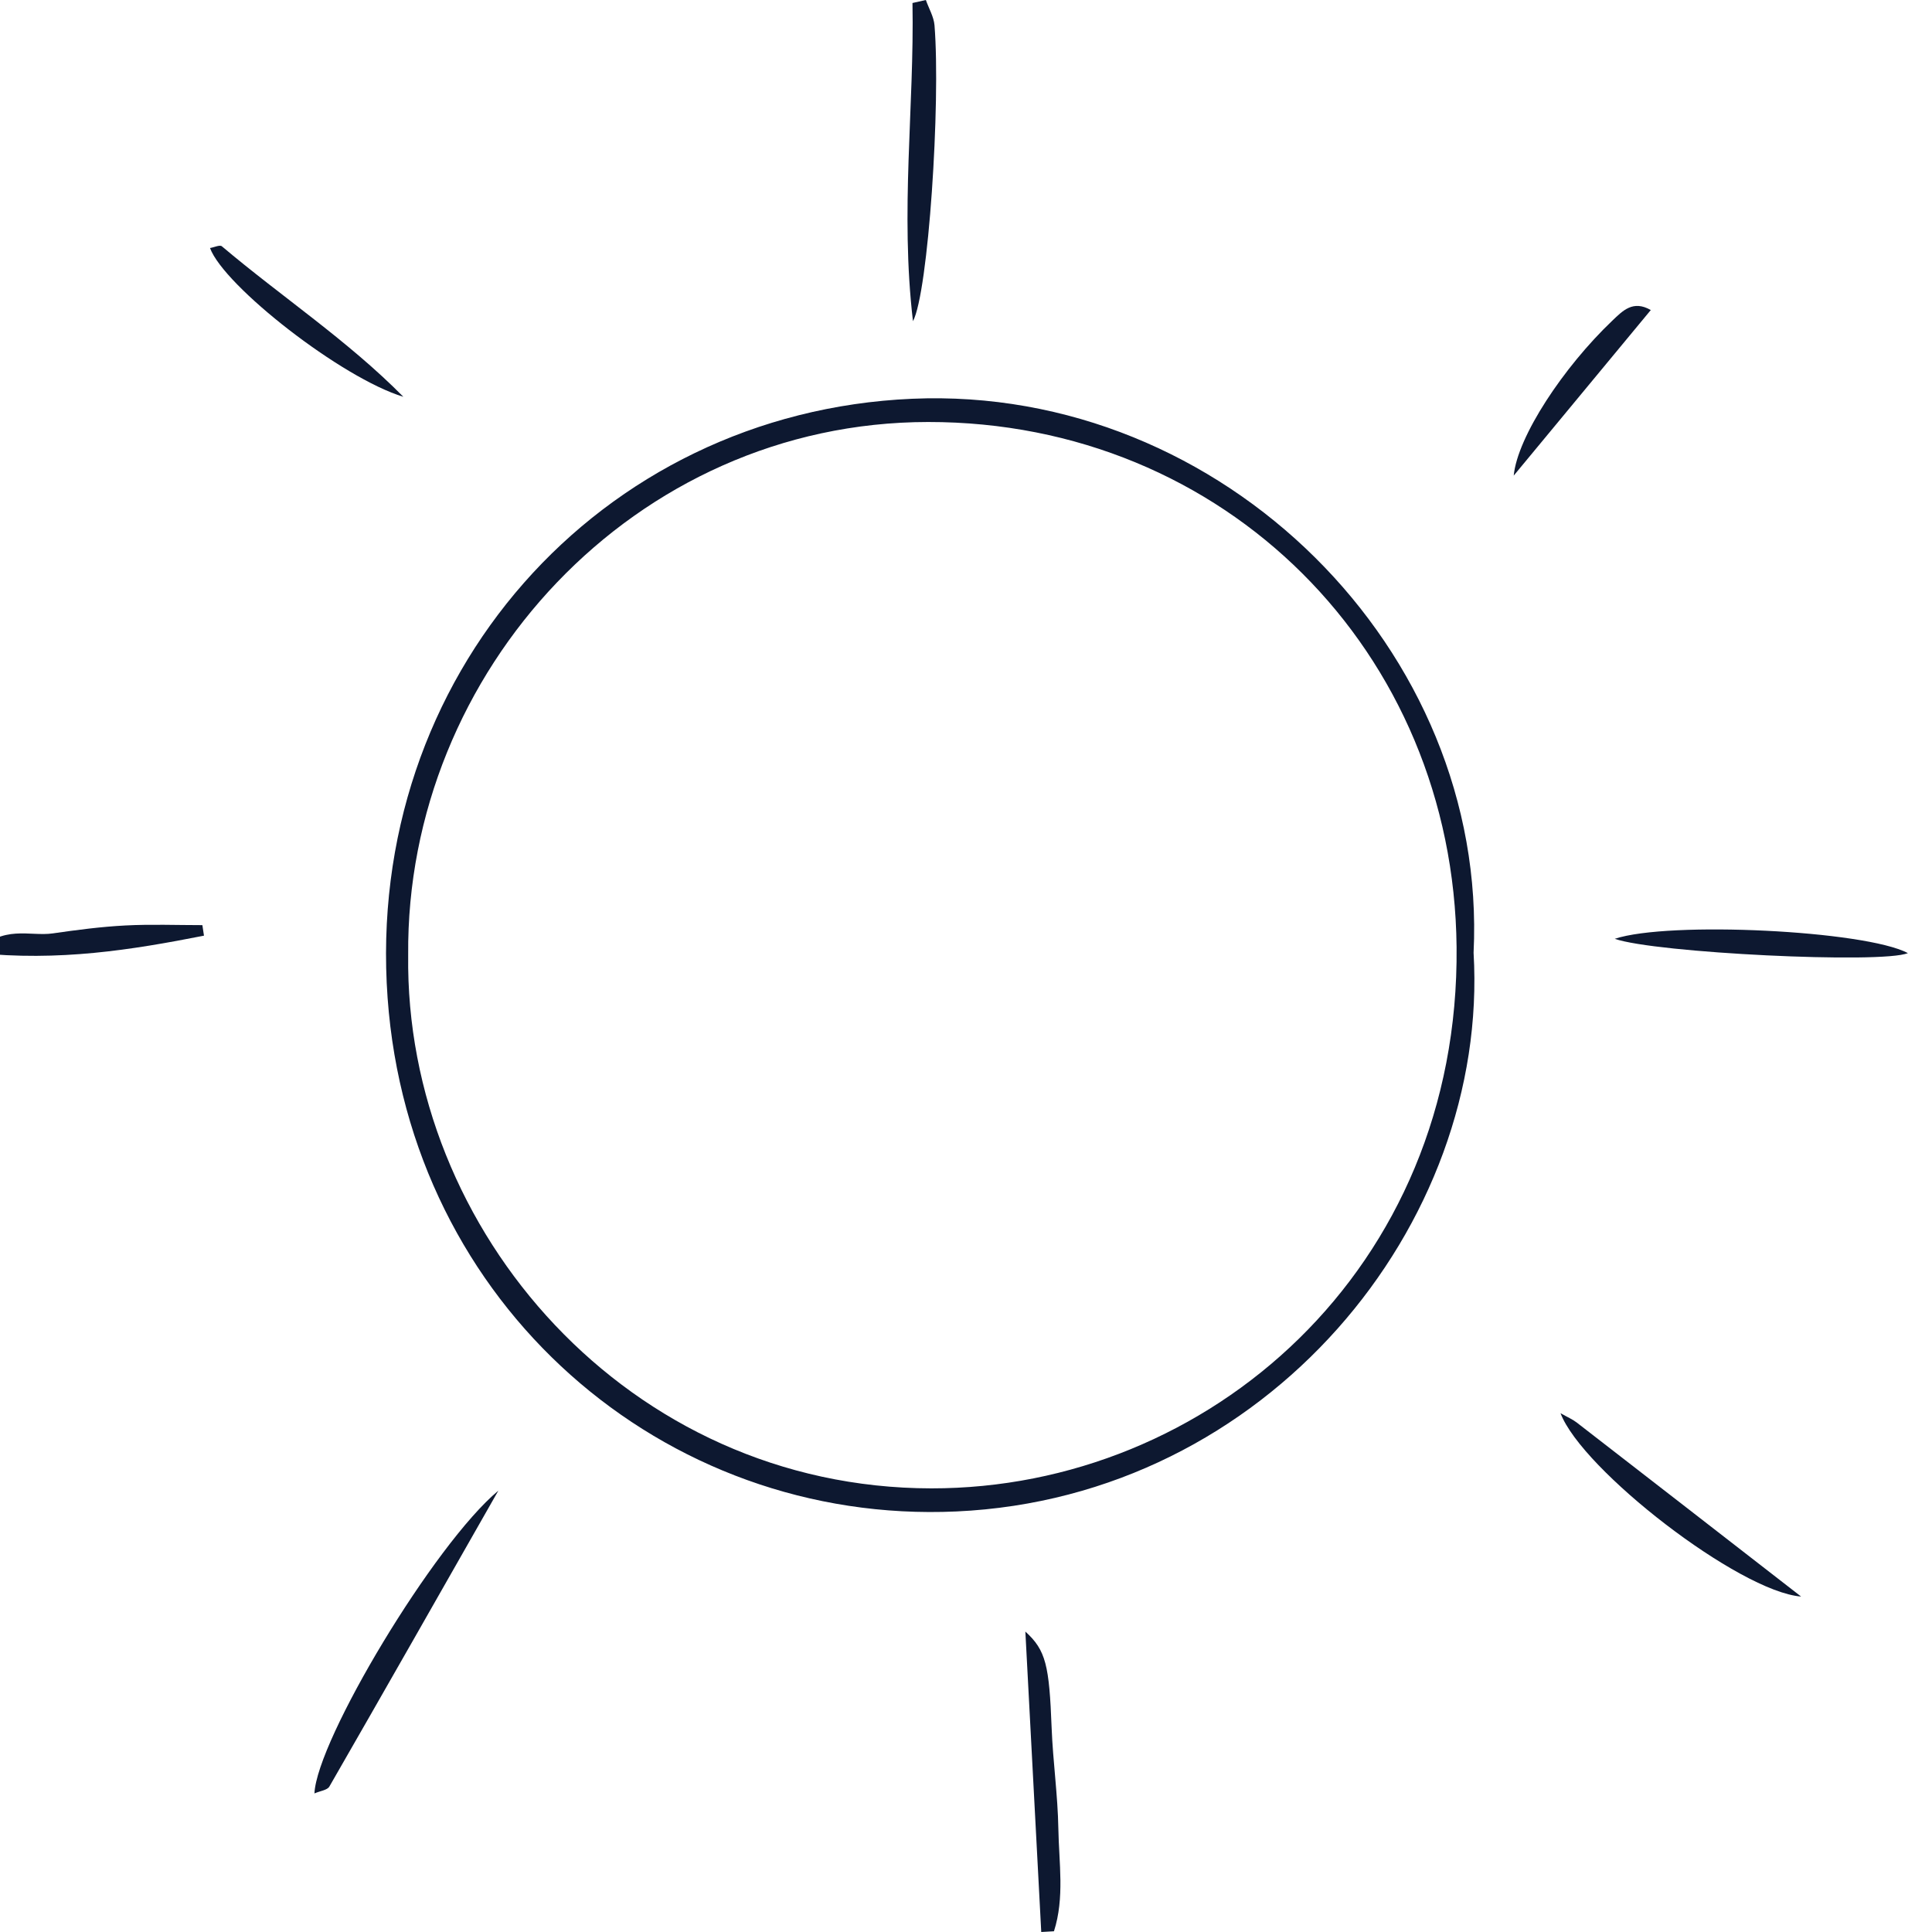 <svg width="40" height="40" viewBox="0 0 40 40" fill="none" xmlns="http://www.w3.org/2000/svg">
<path d="M30.509 19.726C30.841 25.355 26.232 31 19.802 31.293C13.735 31.57 8.484 27.015 8.025 20.662C7.544 14.01 12.406 8.539 18.883 8.256C25.325 7.975 30.814 13.477 30.509 19.726ZM8.451 19.768C8.376 25.49 13.022 30.809 19.282 30.815C25.014 30.82 30.224 26.278 30.157 19.607C30.096 13.489 25.358 8.732 19.216 8.737C13.128 8.741 8.401 13.913 8.451 19.768Z" fill="#0D1830"/>
<path d="M10.318 30.862C9.086 33.024 7.958 35.01 6.819 36.989C6.775 37.064 6.63 37.078 6.51 37.131C6.561 36.021 8.99 31.968 10.318 30.862Z" fill="#0D1830"/>
<path d="M19.169 0C19.23 0.175 19.333 0.346 19.348 0.524C19.477 2.137 19.221 6.057 18.902 6.65C18.634 4.37 18.931 2.216 18.892 0.062C18.984 0.041 19.076 0.02 19.169 0Z" fill="#0D1830"/>
<path d="M37.29 33.055C36.008 32.954 32.752 30.432 32.309 29.259C32.459 29.344 32.559 29.386 32.642 29.45C34.15 30.617 35.656 31.787 37.29 33.055Z" fill="#0D1830"/>
<path d="M33.432 19.437C34.552 19.065 38.616 19.264 39.501 19.733C38.964 19.959 34.265 19.73 33.432 19.437Z" fill="#0D1830"/>
<path d="M21.558 40C21.449 37.944 21.34 35.888 21.229 33.78C21.656 34.168 21.723 34.478 21.773 35.775C21.8 36.471 21.9 37.164 21.912 37.859C21.924 38.568 22.044 39.291 21.821 39.985C21.733 39.99 21.646 39.995 21.558 40Z" fill="#0D1830"/>
<path d="M8.351 8.215C7.08 7.832 4.639 5.925 4.348 5.135C4.435 5.121 4.551 5.064 4.593 5.099C5.836 6.149 7.201 7.051 8.351 8.215Z" fill="#0D1830"/>
<path d="M4.223 19.372C2.724 19.667 1.221 19.909 -0.5 19.727C0.064 19.134 0.614 19.394 1.092 19.325C1.59 19.253 2.091 19.187 2.593 19.161C3.124 19.133 3.658 19.154 4.19 19.154C4.201 19.227 4.212 19.3 4.223 19.372Z" fill="#0D1830"/>
<path d="M31.34 9.847C31.417 9.04 32.37 7.602 33.38 6.64C33.599 6.431 33.809 6.208 34.178 6.419C33.25 7.54 32.332 8.648 31.34 9.847Z" fill="#0D1830"/>
</svg>
